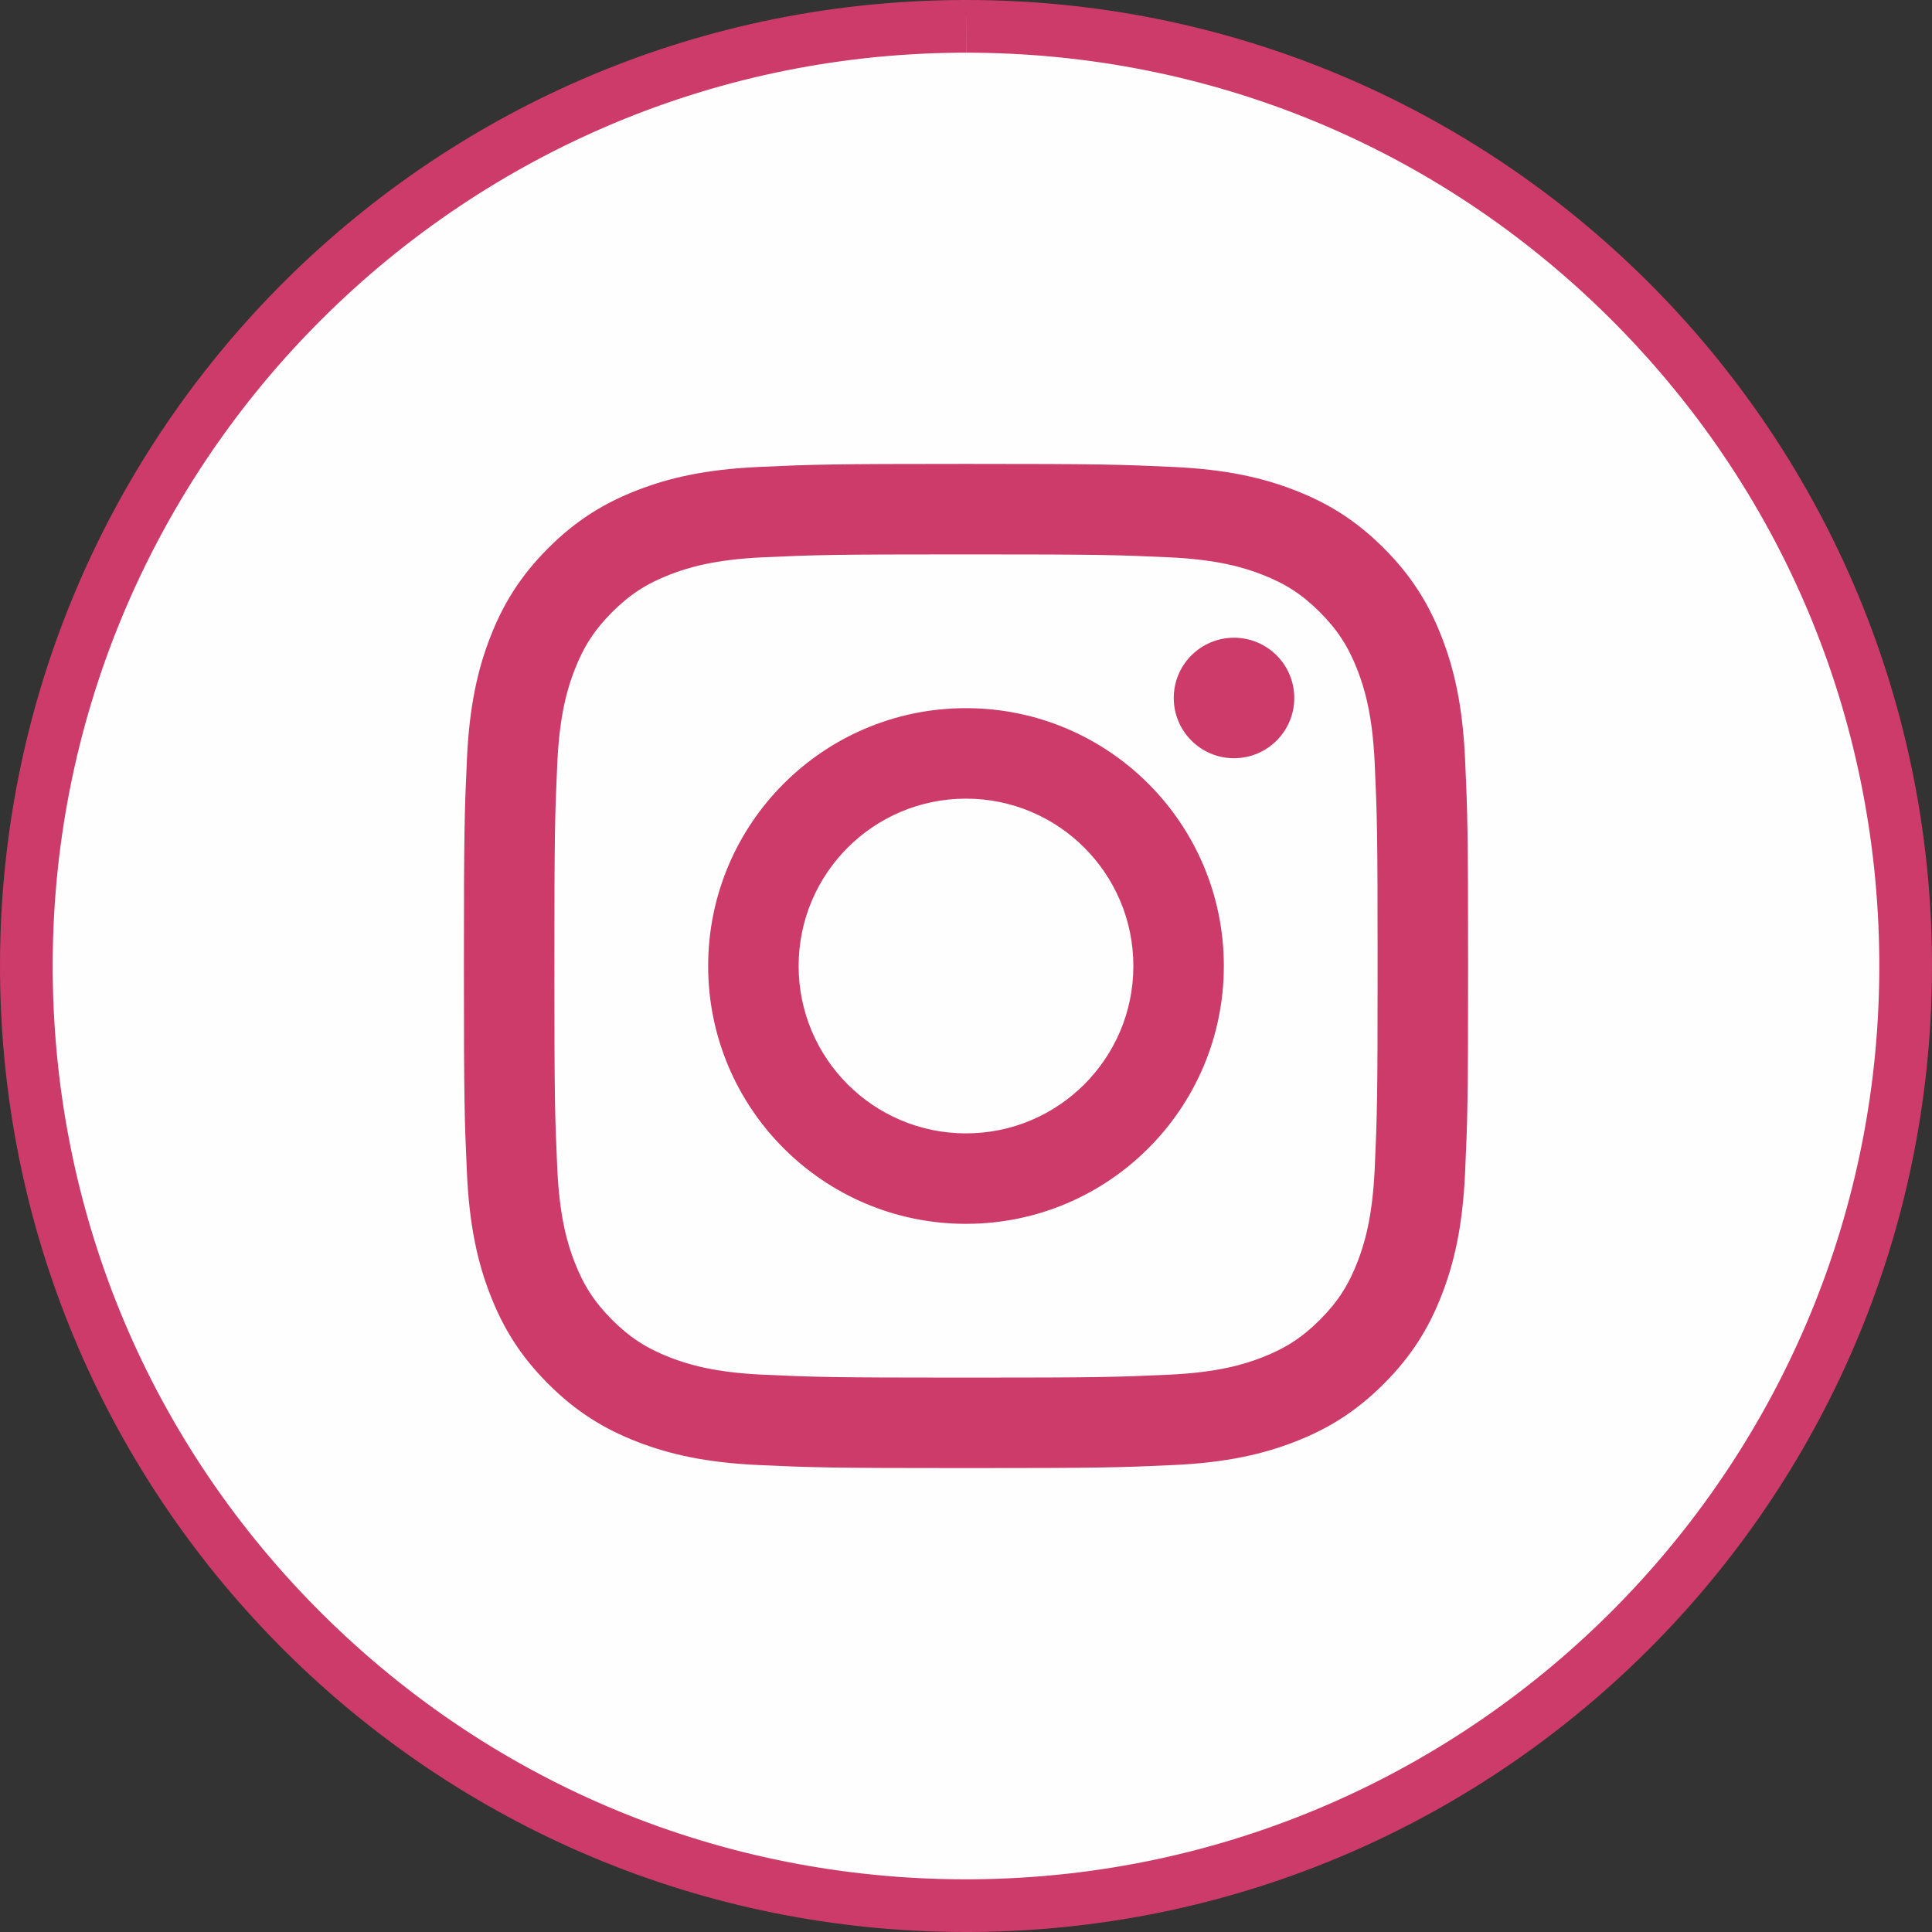 <?xml version="1.0" encoding="UTF-8"?>
<svg width="114px" height="114px" viewBox="0 0 114 114" version="1.1" xmlns="http://www.w3.org/2000/svg" xmlns:xlink="http://www.w3.org/1999/xlink">
    <rect x="0" y="0" width="114" height="114" fill="#333333" stroke="none"/>
    <!-- Generator: Sketch 42 (36781) - http://www.bohemiancoding.com/sketch -->
    <title>Group</title>
    <desc>Created with Sketch.</desc>
    <defs></defs>
    <g id="Page-7" stroke="none" stroke-width="1" fill="none" fill-rule="evenodd">
        <g id="Group">
            <path d="M56.988,113 C26.372,113 1.256,88.087 1.002,57.465 C0.746,26.588 25.658,1.259 56.535,1.002 L57.009,1 C87.627,1 112.744,25.913 112.998,56.536 C113.122,71.493 107.414,85.603 96.925,96.268 C86.436,106.932 72.423,112.874 57.466,112.998 L56.988,113 Z" id="Fill-1-Copy" fill="#FEFEFE"></path>
            <path d="M57.01,0 C56.85,0 56.687,0.001 56.527,0.002 C25.048,0.263 -0.259,25.994 0.002,57.474 C0.262,88.794 25.73,114 56.99,114 C57.15,114 57.313,113.999 57.473,113.998 C88.952,113.737 114.259,88.006 113.998,56.526 C113.738,25.207 88.27,-0.003 57.01,0 M57.015,0 L57.015,3.109 C71.314,3.109 84.783,8.656 94.941,18.727 C105.106,28.804 110.77,42.237 110.889,56.552 C111.136,86.267 87.162,110.642 57.448,110.889 L56.99,110.891 C42.691,110.891 29.22,105.344 19.06,95.274 C8.894,85.197 3.23,71.763 3.111,57.448 C2.864,27.733 26.838,3.358 56.552,3.111 L57.01,3.109 L57.015,0 Z M57,27.373 C48.954,27.373 47.945,27.408 44.785,27.552 C41.632,27.696 39.478,28.196 37.593,28.929 C35.645,29.685 33.993,30.699 32.346,32.346 C30.699,33.993 29.686,35.646 28.929,37.593 C28.196,39.478 27.696,41.632 27.552,44.785 C27.408,47.945 27.374,48.954 27.374,57 C27.374,65.046 27.408,66.055 27.552,69.216 C27.696,72.368 28.196,74.522 28.929,76.407 C29.686,78.355 30.699,80.007 32.346,81.654 C33.993,83.302 35.645,84.314 37.593,85.072 C39.478,85.804 41.632,86.304 44.785,86.448 C47.945,86.592 48.954,86.626 57,86.626 C65.046,86.626 66.055,86.592 69.214,86.448 C72.368,86.304 74.522,85.804 76.407,85.072 C78.355,84.314 80.007,83.302 81.654,81.654 C83.301,80.007 84.314,78.355 85.071,76.407 C85.803,74.522 86.304,72.368 86.448,69.216 C86.592,66.055 86.626,65.046 86.626,57 C86.626,48.954 86.592,47.945 86.448,44.785 C86.304,41.632 85.803,39.478 85.071,37.593 C84.314,35.646 83.301,33.993 81.654,32.346 C80.007,30.699 78.355,29.685 76.407,28.929 C74.522,28.196 72.368,27.696 69.214,27.552 C66.055,27.408 65.046,27.373 57,27.373 Z M57,32.712 C64.91,32.712 65.847,32.742 68.972,32.884 C71.86,33.016 73.429,33.498 74.473,33.905 C75.855,34.441 76.843,35.084 77.879,36.12 C78.916,37.158 79.558,38.144 80.095,39.527 C80.501,40.571 80.984,42.139 81.116,45.028 C81.258,48.152 81.288,49.089 81.288,57 C81.288,64.91 81.258,65.847 81.116,68.972 C80.984,71.86 80.501,73.429 80.095,74.473 C79.558,75.855 78.916,76.843 77.879,77.88 C76.843,78.916 75.855,79.558 74.473,80.095 C73.429,80.502 71.86,80.984 68.972,81.116 C65.848,81.258 64.911,81.288 57,81.288 C49.088,81.288 48.151,81.258 45.028,81.116 C42.14,80.984 40.571,80.502 39.527,80.095 C38.144,79.558 37.157,78.916 36.12,77.88 C35.084,76.843 34.442,75.855 33.905,74.473 C33.498,73.429 33.016,71.86 32.884,68.972 C32.742,65.847 32.712,64.91 32.712,57 C32.712,49.089 32.742,48.152 32.884,45.029 C33.016,42.139 33.498,40.571 33.905,39.527 C34.442,38.144 35.084,37.158 36.12,36.12 C37.157,35.084 38.144,34.441 39.527,33.905 C40.571,33.498 42.14,33.016 45.028,32.884 C48.153,32.742 49.089,32.712 57,32.712 Z M57,41.786 C48.598,41.786 41.786,48.597 41.786,57 C41.786,65.402 48.598,72.214 57,72.214 C65.402,72.214 72.214,65.402 72.214,57 C72.214,48.597 65.402,41.786 57,41.786 Z M57,66.876 C51.546,66.876 47.124,62.454 47.124,57 C47.124,51.546 51.546,47.125 57,47.125 C62.454,47.125 66.875,51.546 66.875,57 C66.875,62.454 62.454,66.876 57,66.876 Z M76.37,41.185 C76.37,39.221 74.778,37.63 72.815,37.63 C70.851,37.63 69.259,39.221 69.259,41.185 C69.259,43.149 70.851,44.74 72.815,44.74 C74.778,44.74 76.37,43.149 76.37,41.185 Z" id="Combined-Shape-Copy" fill="#CC3B69"></path>
        </g>
    </g>
</svg>